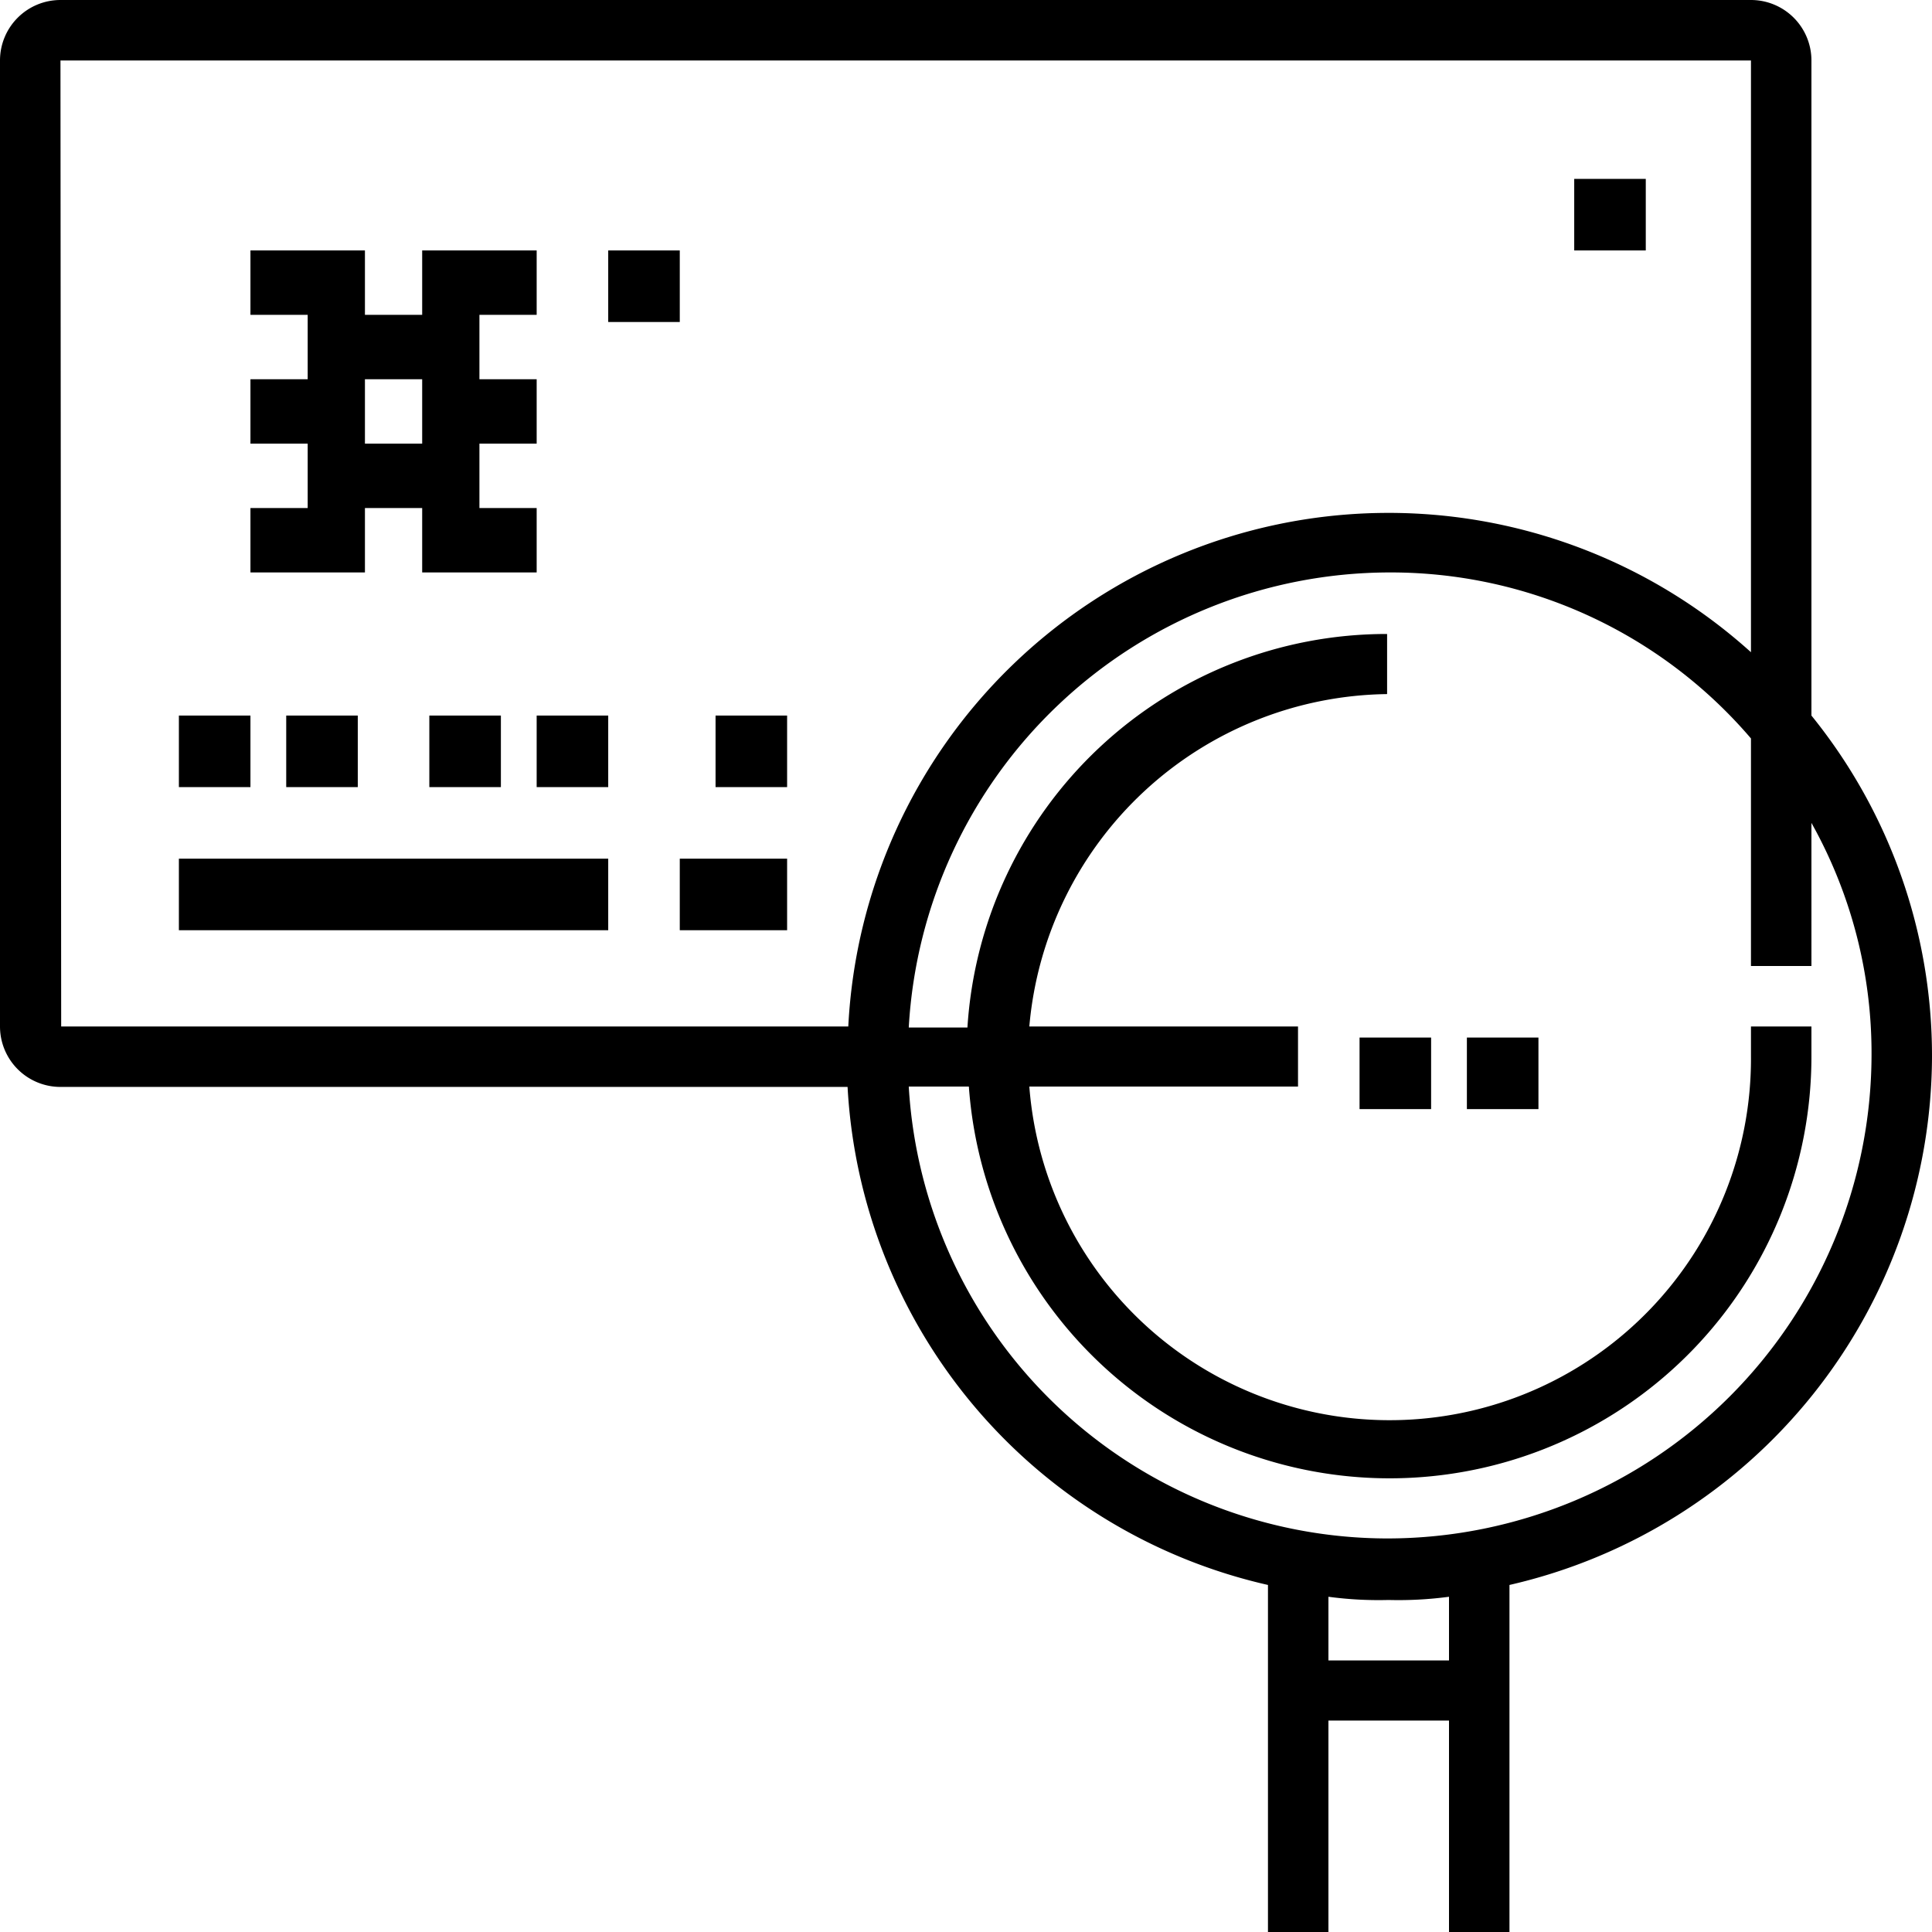 <svg xmlns="http://www.w3.org/2000/svg" viewBox="0 0 54 54">
  
  <g>
    <polygon points="5 20 7 20 7 22 5 22 5 20"/>
    <polygon points="8 20 10 20 10 22 8 22 8 20"/>
    <polygon points="12 20 14 20 14 22 12 22 12 20"/>
    <polygon points="15 20 17 20 17 22 15 22 15 20"/>
    <polygon points="20 20 22 20 22 22 20 22 20 20"/>
    <polygon points="5 24 17 24 17 26 5 26 5 24"/>
    <polygon points="19 24 22 24 22 26 19 26 19 24"/>
    <polygon points="44 5 46 5 46 7 44 7 44 5"/>
    <path d="M10.2,14.2h1.6V16H15V14.2H13.4V12.4H15V10.6H13.4V8.8H15V7H11.8V8.8H10.2V7H7V8.8H8.6v1.8H7v1.8H8.6v1.8H7V16h3.2Zm1.6-3.6v1.8H10.2V10.6Z"/>
    <path d="M54,29.53A15.11,15.11,0,0,0,50.63,20V1.69A1.69,1.69,0,0,0,48.94,0H1.69A1.69,1.69,0,0,0,0,1.69v27a1.69,1.69,0,0,0,1.69,1.69h22A15.12,15.12,0,0,0,35.44,44.3V54h1.69V48.09H40.5V54h1.69V44.3A15.2,15.2,0,0,0,54,29.53ZM1.69,1.69H48.94V18.23A15.12,15.12,0,0,0,23.71,28.69h-22ZM40.5,46.41H37.13V44.63a10.52,10.52,0,0,0,1.68.09,10.64,10.64,0,0,0,1.69-.09ZM38.81,43A13.42,13.42,0,0,1,25.4,30.37h1.68a11.79,11.79,0,0,0,23.55-.84v-.84H48.94v.84a10.1,10.1,0,0,1-20.17.84h7.51V28.69H28.77a10.17,10.17,0,0,1,10-9.29V17.72a11.74,11.74,0,0,0-11.73,11H25.4A13.48,13.48,0,0,1,38.81,16a13.24,13.24,0,0,1,10.13,4.64V27h1.69V23a13.16,13.16,0,0,1,1.68,6.5A13.54,13.54,0,0,1,38.81,43Z"/>
    <polygon points="17 7 19 7 19 9 17 9 17 7"/>
    <polygon points="38 29 40 29 40 31 38 31 38 29"/>
    <polygon points="41 29 43 29 43 31 41 31 41 29"/>
  </g>
</svg>
